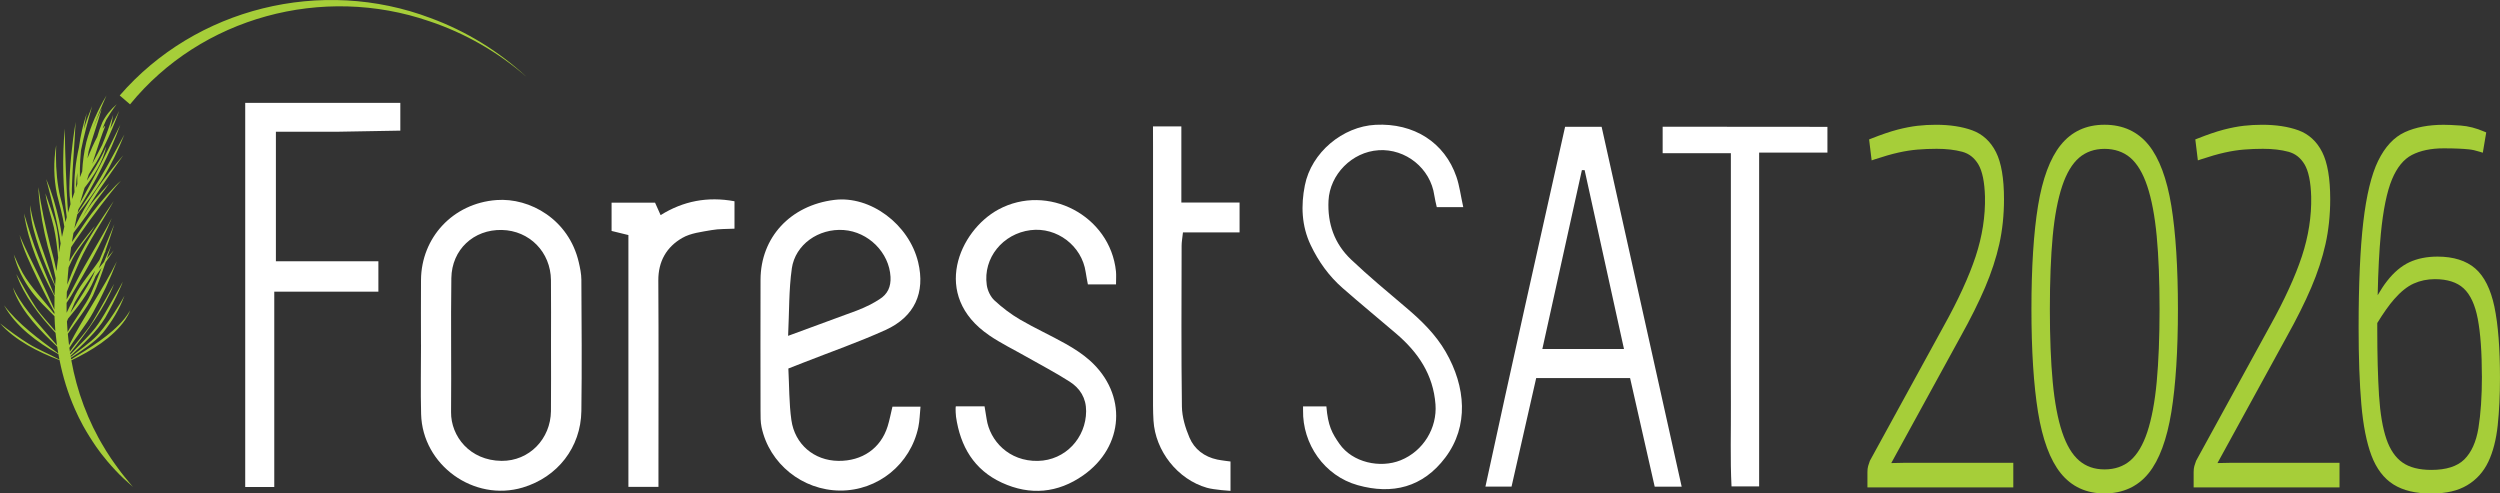 <?xml version="1.0" encoding="UTF-8"?><svg id="Layer_1" xmlns="http://www.w3.org/2000/svg" xmlns:xlink="http://www.w3.org/1999/xlink" viewBox="0 0 952.53 188.02"><rect x="0" y="0" width="952.53" height="188.02" fill="#333333" stroke="none"/><defs><style>.cls-1{fill:#fff;}.cls-2{fill:url(#linear-gradient);}.cls-3{fill:#a6ce39;}</style><linearGradient id="linear-gradient" x1="103.1" y1="98.88" x2="103.12" y2="98.88" gradientUnits="userSpaceOnUse"><stop offset="0" stop-color="#9cc63d"/><stop offset="1" stop-color="#667c4b"/></linearGradient></defs><path class="cls-1" d="M596.32,48.31c-10.22,45.76-20.41,91.07-30.35,137.08h9.95c3.18-13.99,6.27-27.61,9.39-41.35h35.77c3.14,13.83,6.23,27.46,9.38,41.39h10.28c-10.26-46.12-20.37-91.61-30.5-137.12h-13.92ZM587.65,132.98c5.1-23.03,10.08-45.66,15.07-68.17h1.04c4.99,22.48,9.85,44.97,15,68.17h-31.11Z"/><path class="cls-1" d="M525.22,57.23c10.44-.65,19.81,6.95,21.27,17.22.21,1.49.61,2.96.94,4.48h10.09c-.99-4.49-1.43-8.13-2.59-11.53-4.5-13.15-16.22-20.59-30.83-19.85-12.49.63-24.46,10.51-26.94,23.1-1.51,7.62-1.27,15.37,2.22,22.72,2.99,6.3,6.97,11.83,12.19,16.4,6.74,5.91,13.68,11.59,20.49,17.43,8.29,7.11,14.03,15.54,14.88,26.9.66,8.91-4.56,17.75-13.28,21.27-7.83,3.16-18.38.84-23.31-6.26-2.8-4.02-4.38-6.82-4.98-14.27h-8.89s0,1.12,0,1.44c-.25,12.87,8.08,25.01,20.84,28.58,13.17,3.68,24.81.86,33.39-10.56,8.98-11.95,7.8-26.94.13-40.23-3.82-6.62-9.24-11.91-15.05-16.83-7.11-6.02-14.28-11.98-21.03-18.38-6.31-5.99-9.02-13.64-8.58-22.43.5-9.95,8.93-18.55,19.07-19.19Z"/><path class="cls-1" d="M350.73,154.95h-10.7c-.66,2.75-1.1,5.13-1.81,7.42-2.65,8.56-9.8,13.32-18.77,13.23-9.34-.1-16.62-6.37-17.92-15.51-.91-6.42-.8-12.99-1.16-19.68,2.6-1.02,4.16-1.63,5.72-2.24,10.45-4.11,21.09-7.81,31.31-12.44,11.14-5.06,15.19-14.29,12.43-25.8-3.48-14.51-18.25-25.48-31.99-23.76-16.71,2.09-28.02,14.29-28.07,30.4-.05,16.68-.02,33.35,0,50.03,0,2.05-.03,4.16.39,6.15,2.93,13.93,15.56,24.08,29.93,24.16,14.35.08,26.83-9.99,29.81-24.19.51-2.43.53-4.96.82-7.77ZM301.68,102.33c1.32-9.22,10.27-15.36,19.75-14.69,9.47.67,17.39,8.63,17.87,17.86.19,3.7-1.06,6.59-4.26,8.55-1.12.68-2.22,1.4-3.4,1.98-1.68.83-3.38,1.63-5.13,2.28-8.23,3.06-16.47,6.07-26.23,9.65.45-9.3.26-17.56,1.41-25.63Z"/><path class="cls-1" d="M199.21,185.74c13.22-3.96,22.1-15.26,22.3-29.15.23-16.67.09-33.35,0-50.03-.01-2.22-.49-4.46-.99-6.64-3.78-16.31-18.6-24.65-31.35-23.7-16.59,1.23-28.62,14.29-28.76,30.4-.07,8.24-.01,16.49-.01,24.73h.01c0,8.81-.19,17.62.04,26.42.5,19.47,20.13,33.55,38.77,27.97ZM171.97,105.99c.15-10.91,8.53-18.61,19.25-18.37,10.51.23,18.59,8.42,18.7,19.1.04,4.11.05,8.23.04,12.34,0,4.11-.02,8.23-.02,12.34,0,4.21.02,8.42.02,12.62,0,4.21,0,8.42-.04,12.62-.12,10.56-8.25,19.06-18.83,18.96-12.1-.12-19.31-9.39-19.23-18.57.16-17.02-.13-34.04.11-51.05Z"/><path class="cls-1" d="M104.5,111.13h39.67v-11.59h-39.05v-49.34c8.35,0,24.04-.02,24.04-.02,7.78-.1,23.37-.41,23.37-.41v-10.58h-59.1v146.35h11.07v-74.4Z"/><path class="cls-1" d="M376.9,127.77c4.47,3.05,9.39,5.43,14.11,8.12,5.53,3.15,11.19,6.09,16.54,9.52,3.93,2.52,6.3,6.21,6.28,11.25-.04,10.14-7.88,18.73-18.36,18.95-11.08.23-18.31-7.69-19.55-15.95-.24-1.59-.52-3.18-.79-4.83h-10.93s-.16,0-.07,2.29c.02.56.06,1.13.13,1.68,1.64,11.29,6.85,20.22,17.49,25.12,10.74,4.94,21.29,3.97,30.93-2.78,15.75-11.02,16.88-30.96,2.59-43.77-2.76-2.47-5.97-4.53-9.21-6.36-5.71-3.22-11.71-5.93-17.37-9.23-3.52-2.06-6.85-4.58-9.83-7.36-1.5-1.4-2.6-3.77-2.89-5.84-1.45-10.27,6.11-19.56,16.69-20.89,10.05-1.26,19.55,5.98,21,15.98.23,1.6.57,3.19.84,4.68h10.72c0-2.04.13-3.52-.02-4.98-2.21-21.23-26.05-33.69-44.8-23.54-14.88,8.05-25.84,32.71-3.51,47.92Z"/><path class="cls-1" d="M633.49,48.29v10.07h25.99v63.75c0,10.55-.05,21.1.01,31.65.06,10.46-.29,20.94.24,31.56h10.52V58.14h26.02v-9.81l-62.79-.05Z"/><path class="cls-1" d="M450.11,77.16v-29h-10.81s.02,5.13.02,7.5c-.02,31.11-.02,62.21,0,93.32,0,3.75-.06,7.5.17,11.24.69,11.64,9.22,22.45,20.39,25.64,2.73.78,8.96,1.17,8.96,1.17v-11.19s-3.43-.4-5.05-.74c-4.95-1.05-8.7-3.92-10.6-8.4-1.57-3.7-2.82-7.85-2.87-11.82-.28-20.42-.14-40.85-.11-61.27,0-1.44.28-2.88.51-5.06h21.57v-11.38h-22.17Z"/><path class="cls-1" d="M259.96,90.65c3.23-1.86,7.37-2.3,11.17-2.98,2.83-.51,5.77-.38,8.72-.54v-10.45c-10.28-1.89-19.52-.09-28.15,5.28-.76-1.7-1.4-3.14-2.12-4.75h-16.56v10.78c2.35.57,4.11,1.01,6.41,1.57v95.95h11.45c0-2.83,0-5.03,0-7.24,0-23.79.1-47.57-.05-71.36-.05-7.34,3.13-12.81,9.13-16.26Z"/><path class="cls-2" d="M103.1,98.87s.02.01.02.02c0,0,0-.02-.01-.03h-.01Z"/><path class="cls-3" d="M45.61,36.38C74.62,2.89,122.6-8.8,164.02,6.87c13.62,4.99,26.16,12.73,36.72,22.54-10.85-9.49-23.55-16.79-37.15-21.32-40.67-14.02-86.89-1.62-114.04,31.67,0,0-3.93-3.38-3.93-3.38h0Z"/><path class="cls-3" d="M720.59,176.44l26.36-48.08c3.83-6.86,6.98-13.19,9.38-18.81,2.41-5.66,4.24-11.23,5.43-16.56,1.19-5.35,1.79-11.11,1.79-17.09,0-7.88-1.02-13.9-3.04-17.91-2.06-4.1-5.12-6.9-9.1-8.35-3.84-1.39-8.47-2.1-13.77-2.1-2.38,0-4.76.13-7.07.39-2.32.27-4.89.77-7.64,1.48-2.76.72-6.14,1.88-10.06,3.43l-.72.28.97,7.99,1.16-.39c3.45-1.15,6.5-2.02,9.06-2.59,2.55-.57,5.01-.95,7.31-1.14,2.32-.19,4.76-.29,7.24-.29,3.71,0,6.99.38,9.75,1.13,2.61.71,4.61,2.28,6.12,4.79,1.53,2.55,2.38,6.7,2.54,12.31.16,7.48-1.04,15.14-3.55,22.75-2.53,7.66-6.63,16.61-12.19,26.6l-28.07,51.21-.06.13c-.26.69-.47,1.32-.64,1.92-.19.67-.28,1.42-.28,2.31v5.85h55.58v-9.37h-41.09c-1.79,0-3.6.04-5.41.11Z"/><path class="cls-3" d="M818.68,55.28h0c-4.13-5.14-9.79-7.75-16.83-7.75s-12.58,2.61-16.71,7.74c-4.04,5.03-6.94,12.82-8.63,23.16-1.67,10.22-2.51,23.45-2.51,39.34s.85,28.97,2.51,39.24c1.69,10.41,4.59,18.23,8.63,23.26,4.12,5.14,9.75,7.74,16.71,7.74s12.7-2.61,16.83-7.74c4.04-5.02,6.94-12.85,8.63-23.26,1.67-10.29,2.51-23.5,2.51-39.24s-.85-29.11-2.51-39.34c-1.69-10.34-4.59-18.13-8.63-23.16ZM822.82,117.78c0,10.65-.37,19.99-1.09,27.74-.72,7.71-1.94,14.16-3.61,19.17-1.64,4.91-3.82,8.54-6.47,10.81-2.61,2.22-5.9,3.35-9.79,3.35s-7.06-1.13-9.67-3.35c-2.65-2.26-4.83-5.89-6.47-10.8-1.68-5.01-2.89-11.46-3.61-19.17-.73-7.76-1.09-17.09-1.09-27.74s.37-20.15,1.09-27.84c.72-7.65,1.94-14.06,3.61-19.07,1.64-4.91,3.82-8.54,6.47-10.81,2.61-2.22,5.86-3.35,9.67-3.35s7.18,1.13,9.79,3.35c2.65,2.26,4.83,5.9,6.47,10.81,1.68,5.01,2.89,11.43,3.61,19.07.73,7.69,1.09,17.06,1.09,27.84Z"/><path class="cls-3" d="M844.88,176.44l26.36-48.08c3.82-6.85,6.98-13.18,9.38-18.81,2.42-5.66,4.24-11.23,5.43-16.56,1.19-5.35,1.79-11.11,1.79-17.09,0-7.88-1.02-13.9-3.04-17.91-2.06-4.1-5.12-6.9-9.1-8.35-3.84-1.39-8.47-2.1-13.77-2.1-2.38,0-4.76.13-7.07.39-2.32.27-4.89.77-7.64,1.48-2.76.72-6.15,1.88-10.06,3.43l-.72.28.97,7.99,1.16-.39c3.45-1.15,6.5-2.02,9.06-2.59,2.55-.57,5.01-.95,7.31-1.14,2.32-.19,4.76-.29,7.24-.29,3.71,0,6.99.38,9.75,1.13,2.61.71,4.61,2.28,6.12,4.79,1.53,2.55,2.38,6.7,2.54,12.31.16,7.48-1.04,15.14-3.55,22.75-2.53,7.66-6.63,16.61-12.19,26.6l-28.07,51.21-.06.13c-.26.69-.47,1.32-.64,1.92-.19.66-.28,1.44-.28,2.31v5.85h55.58v-9.37h-41.09c-1.79,0-3.6.04-5.41.11Z"/><path class="cls-3" d="M950.43,116.99h0c-1.42-6.78-3.89-11.73-7.34-14.71-3.47-2.99-8.31-4.51-14.38-4.51-4.03,0-7.62.72-10.67,2.13-3.06,1.42-5.93,3.83-8.54,7.18-1.17,1.49-2.36,3.3-3.58,5.4.19-9.18.6-17.04,1.21-23.4.88-9.1,2.31-16.09,4.26-20.76,1.89-4.54,4.45-7.67,7.59-9.29,3.22-1.66,7.27-2.51,12.05-2.51,2.07,0,3.91.03,5.45.1,1.51.06,2.92.16,4.21.29,1.22.12,2.63.43,4.19.93l1.1.35,1.3-7.73-.72-.31c-3.11-1.33-6.13-2.11-8.99-2.31-2.78-.2-4.98-.29-6.54-.29-5.73,0-10.7.94-14.76,2.81-4.15,1.9-7.57,5.59-10.18,10.94-2.56,5.25-4.46,13.09-5.65,23.31-1.18,10.14-1.78,23.65-1.78,40.17,0,11.49.35,21.34,1.04,29.28.69,8,1.99,14.55,3.84,19.47,1.9,5.04,4.73,8.76,8.4,11.06,3.64,2.29,8.46,3.45,14.32,3.45s10.23-1.06,13.75-3.15c3.53-2.1,6.25-5.11,8.08-8.97,1.79-3.77,2.99-8.45,3.57-13.9.57-5.4.86-11.47.86-18.05,0-11.26-.71-20.33-2.1-26.97ZM945.64,143.38c0,7.67-.45,14.3-1.33,19.72-.86,5.26-2.67,9.28-5.39,11.96-2.68,2.64-6.9,3.98-12.54,3.98-4.65,0-8.36-.95-11.02-2.83-2.66-1.87-4.71-4.87-6.1-8.91-1.43-4.17-2.38-9.76-2.82-16.61-.44-6.92-.67-15.45-.67-25.35v-2.26c2.31-3.78,4.49-6.85,6.46-9.11,2.5-2.85,5.01-4.86,7.47-5.95,2.46-1.1,5.16-1.66,8.01-1.66,4.76,0,8.45,1.18,10.98,3.52,2.55,2.36,4.36,6.26,5.37,11.58,1.04,5.48,1.57,12.85,1.57,21.92Z"/><path class="cls-3" d="M47.71,181.98l-1.43-1.8c-.47-.61-.91-1.23-1.37-1.84-.92-1.22-1.77-2.49-2.64-3.72l-1.24-1.91-.62-.96-.58-.98c-3.19-5.16-5.79-10.62-7.92-16.24-2.11-5.6-3.67-11.38-4.73-17.24,7.51-3.56,15.89-8.7,20.57-15.5.71-1.1,1.38-2.24,1.8-3.48-.63,1.14-1.4,2.18-2.2,3.19-5.15,6.28-13.28,11.12-20.23,15.43-.04-.2-.07-.4-.1-.6,4.07-2.69,9.08-5.91,12.18-9.52,3.45-4.28,6.35-9.03,8.24-14.19-.64,1.21-1.3,2.4-2.03,3.55-2.49,4.03-5.13,8-8.31,11.51-2.69,2.91-6.96,5.7-10.14,8.32-.02-.14-.05-.27-.07-.41,4.63-4.28,10.01-9.22,13.22-14.53,2.12-3.73,4.07-7.62,5.8-11.54.31-.72.63-1.44.85-2.19-1.2,2.43-3.24,5.78-4.57,8.17-1.55,2.72-3.05,5.43-4.82,7.98-2.74,4.03-7.19,7.92-10.57,11.6-.03-.18-.06-.37-.08-.55,6.35-8.01,13.02-16.92,16.77-26.37-.69,1.23-1.37,2.47-2.08,3.69-2.03,3.54-4.18,7.53-6.3,10.99-2.25,3.71-5.96,7.42-8.47,11.1-.07-.47-.14-.95-.21-1.42,2.75-4.44,6.62-9,9.06-13.51,3.41-6.18,6.53-12.84,9.03-19.42-5.25,10.59-12.79,21.3-18.21,31.97-.18-1.45-.34-2.91-.47-4.37,3.1-4.68,7.23-9.58,9.6-14.59,1.84-4.14,3.37-8.4,4.82-12.7,1.06-1.49,2.1-2.99,3.09-4.53-.87,1.02-1.75,2.05-2.61,3.09.55-1.64,1.08-3.28,1.62-4.92-.96,2.05-1.84,4.13-2.71,6.22-.68.83-1.36,1.67-2.04,2.51.78-1.94,1.53-3.9,2.25-5.86.2-.37.4-.74.59-1.11-.13.19-.26.38-.39.57,1.26-3.46,2.44-6.95,3.53-10.47-1.93,4.54-3.79,9.1-5.68,13.65-2.84,4.33-7.02,8.89-9.32,13.54-.37.77-.72,1.55-1.05,2.33-.76,1.39-1.47,2.82-2.15,4.25-.03-1.26-.03-2.52-.02-3.77.57-.88,1.14-1.75,1.71-2.64,5.53-9.41,11.47-19.52,15.51-29.64-3.9,7.5-9.85,16.87-13.66,24.44-1.1,2.23-2.31,4.4-3.54,6.56.02-.98.04-1.95.08-2.93,1.48-3.9,3.14-7.73,4.84-11.53,3.53-7.8,8.94-15.54,13.02-23.07-4.76,7.14-10.37,14.85-13.93,22.66-1.34,3.03-2.63,6.1-3.79,9.22.13-2.19.3-4.38.52-6.56.48-1.09.97-2.17,1.5-3.23,2.16-4.17,6.19-8.55,8.54-12.62-3.34,4.15-7.11,8.74-9.8,13.63.21-1.83.46-3.66.73-5.49,2.33-3.67,5.06-7.25,7.38-10.63,2.43-3.34,5.55-7.4,8.11-10.61,1.11-1.4,2.23-2.78,3.49-4.05-.72.54-1.36,1.17-2,1.8-4.37,4.49-8.43,9.33-11.93,14.53-1.42,2.24-3.16,4.57-4.75,6.97.19-1.16.39-2.31.6-3.47,2.27-3.08,4.72-6.16,6.61-9.15,2.13-3.38,4.77-6.38,6.99-9.69-1.85,1.94-3.62,3.93-5.35,5.94-1.77,2.06-3.19,4.34-4.59,6.61-.29.48-.57.97-.85,1.45,4.74-8.62,10.53-16.69,16.16-24.74-6.92,7.99-14.11,17.73-18.65,27.9.24-1.25.49-2.5.76-3.75.12-.54.24-1.07.36-1.61,3.59-4.37,6.9-8.95,9.86-13.78,3.14-5.34,5.82-10.92,8.1-16.67-2.61,4.75-6.21,11.57-8.96,16.15-2.39,3.96-6.05,9.45-8.88,13.78.11-.48.21-.96.32-1.44,6.34-10.21,11.89-20.93,15.99-32.24-2.76,5.54-6.57,13.43-9.43,18.82-1.74,3.26-3.95,7.35-6.04,11.26.59-2,1.21-4.02,1.83-6.03,3.64-4.77,6.98-9.84,8.26-15.75-1.56,3.57-3.46,6.94-5.56,10.21-.61.95-1.24,1.89-1.86,2.83.25-.81.51-1.61.76-2.4.53-.86,1.06-1.72,1.57-2.59,1.78-2.6,3.25-5.4,4.44-8.32,2.1-4.34,3.95-8.79,5.58-13.31-1.16,2.28-2.3,4.57-3.43,6.86.46-1.76.84-3.53,1.14-5.32-1.32,3.85-2.62,7.7-4.2,11.44-.56,1.11-1.13,2.21-1.7,3.31-.69,1.31-1.39,2.62-2.1,3.92,1.17-3.63,2.25-6.86,3.08-9.26.72-2.1,1.26-3.58,1.51-4.16.01-.02.02-.05.03-.07.25-.55.33-.82.29-.91-.03-.04-.11.01-.23.13-.18.18-.44.5-.71.86.41-1.12.86-2.23,1.37-3.32,1.2-2.06,2.53-4.07,3.99-5.97-2.2,1.92-4.16,4.23-5.45,6.87-.79,1.81-1.44,3.67-1.97,5.57-1.22,2.29-2.48,5.07-3.72,8.17.13-.9.27-1.81.44-2.7,1.44-5.18,3.68-11.34,5.05-16.53-1.2,2.62-2.33,5.28-3.34,7.99,1.47-4.34,3.28-8.58,5.13-12.77-3.32,5.57-6.03,11.52-7.7,17.8-.87,3.69-1.39,7.45-1.58,11.23-.3.73-.59,1.47-.87,2.21,0-1.12,0-2.24,0-3.35.05-2.29.18-4.58.4-6.86,1.14-5.69,2.66-11.32,4.25-16.89-1.16,2.77-2.25,5.74-3.2,8.82.34-2.07.74-4.14,1.18-6.2-1.41,4.24-2.41,8.63-3,13.06-1.27,5.68-1.95,11.52-1.69,17.05-.3.87-.6,1.75-.88,2.63-.09-1.29-.16-2.57-.13-3.88.22-8.5,1.05-16.97,1.43-25.47-1.35,8.42-2.29,16.93-2.39,25.47,0,1.7.17,3.45.38,5.13.03.24.05.48.07.72-.33,1.08-.65,2.16-.96,3.24-.68-10.65-1.09-21.66-1.24-32.08-.98,11.24-.74,22.59.77,33.78-.17.63-.34,1.27-.5,1.9-.24-2.08-.63-4.16-1.1-6.19-.57-2.27-1.21-4.52-1.57-6.83-.89-5.39-1.09-10.88-.86-16.34-1.05,6.22-.97,12.65.32,18.83,1.03,4.04,2.17,8.12,2.78,12.26-.32,1.3-.61,2.61-.89,3.92-.27-2.12-.64-4.24-1.09-6.32-1.25-5.36-2.75-10.69-4.94-15.76,2.11,8.12,4.33,16.27,5.52,24.57-.22,1.13-.43,2.25-.62,3.39.01-3.27-.32-6.54-.98-9.75-1-4.22-2.8-8.64-4.21-12.76.66,4.43,2.23,8.63,3.22,12.98.82,3.79,1.27,7.66,1.65,11.53-.26,1.69-.49,3.39-.68,5.1-.61-3.2-1.39-6.37-2.29-9.49-1.86-7.4-3.54-14.89-4.53-22.46-.03.96.04,1.92.11,2.88.55,6.7,1.78,13.33,3.45,19.84,1.16,3.97,2.17,7.97,2.98,12.01-.08.9-.15,1.8-.21,2.7-1.67-4.9-3.45-9.75-5.12-14.64-.9-2.61-1.77-5.22-2.55-7.86-.73-2.65-1.56-5.3-1.73-8.06-.09.69-.07,1.39-.03,2.08.36,4.86,1.81,9.57,3.35,14.16,1.74,4.98,3.72,9.87,6.05,14.59-.08,1.2-.14,2.41-.19,3.61-1.98-4.96-4.1-9.87-6.08-14.82-2.2-5.38-3.86-10.94-5.55-16.5,1.67,11.23,6.24,21.75,11.63,31.66-.05,1.65-.07,3.31-.05,4.96-1.81-4.21-3.75-8.36-5.74-12.49-2.16-4.57-5.68-11.27-7.53-15.9,1.47,5.7,4.13,11.03,6.62,16.34,2.13,4.37,4.32,8.71,6.66,12.96,0,.18,0,.35,0,.52,0,.09,0,.19,0,.28-3.98-5.18-8.94-10.09-12.12-15.68-1.24-2.26-2.36-4.59-3.36-7,1.23,5.08,3.64,9.87,6.75,14.06,2.42,3.31,5.79,6.43,8.76,9.46.06,1.9.17,3.8.33,5.7-2.47-3.05-5.46-6.04-7.53-9.2-2.65-4.08-4.98-8.34-7.37-12.58,2.99,8.37,8.83,15.88,14.96,22.42.15,1.58.33,3.16.55,4.74-5.42-6.48-12.04-13.04-15.96-20.36-.27-.56-.56-1.12-.69-1.72.03.63.23,1.24.44,1.83,3.23,8.02,9.99,14.82,16.3,20.8.12.85.26,1.7.41,2.55-7.28-5.39-15.22-11.12-20.67-18.34,4.41,8.04,12.71,14.16,20.72,18.63.12.69.25,1.38.39,2.06-3.66-2.01-8.22-3.86-11.69-6-3.81-2.38-7.43-5-10.95-7.81,5.77,6.51,14.55,10.92,22.68,14.02,1.28,6.41,3.21,12.68,5.85,18.65.31.72.65,1.42.98,2.13l.5,1.06.54,1.04c.36.69.71,1.39,1.08,2.08l1.16,2.04c.38.68.81,1.33,1.22,2,.41.66.81,1.33,1.26,1.97l1.3,1.94c.45.63.91,1.26,1.37,1.89l.7.93.73.91,1.46,1.81c1.03,1.16,2,2.37,3.09,3.47,2.1,2.27,4.38,4.36,6.71,6.37-.96-1.2-2-2.33-2.93-3.56ZM29.44,65.8c.02,1.44.02,2.89.02,4.34-.19.5-.37,1.01-.55,1.51.11-1.96.29-3.91.53-5.85ZM27.47,117.56c.33-.81.69-1.63,1.07-2.45.78-1.36,1.58-2.7,2.41-4.04.32-.52,4.98-7.53,5.32-8.05-1.32,4.07-7.45,13.15-9.47,16.21.23-.57.45-1.13.67-1.68ZM25.51,122.47c.14-.35.28-.71.42-1.06,3.56-4.25,7.61-9.44,9.78-14.52.24-.56.47-1.12.7-1.67.77-1.08,1.55-2.16,2.33-3.23-1.38,3.41-2.73,6.83-4.23,10.18-1.93,4.16-6.15,9.63-8.75,14.33-.11-1.34-.2-2.68-.26-4.03Z"/></svg>